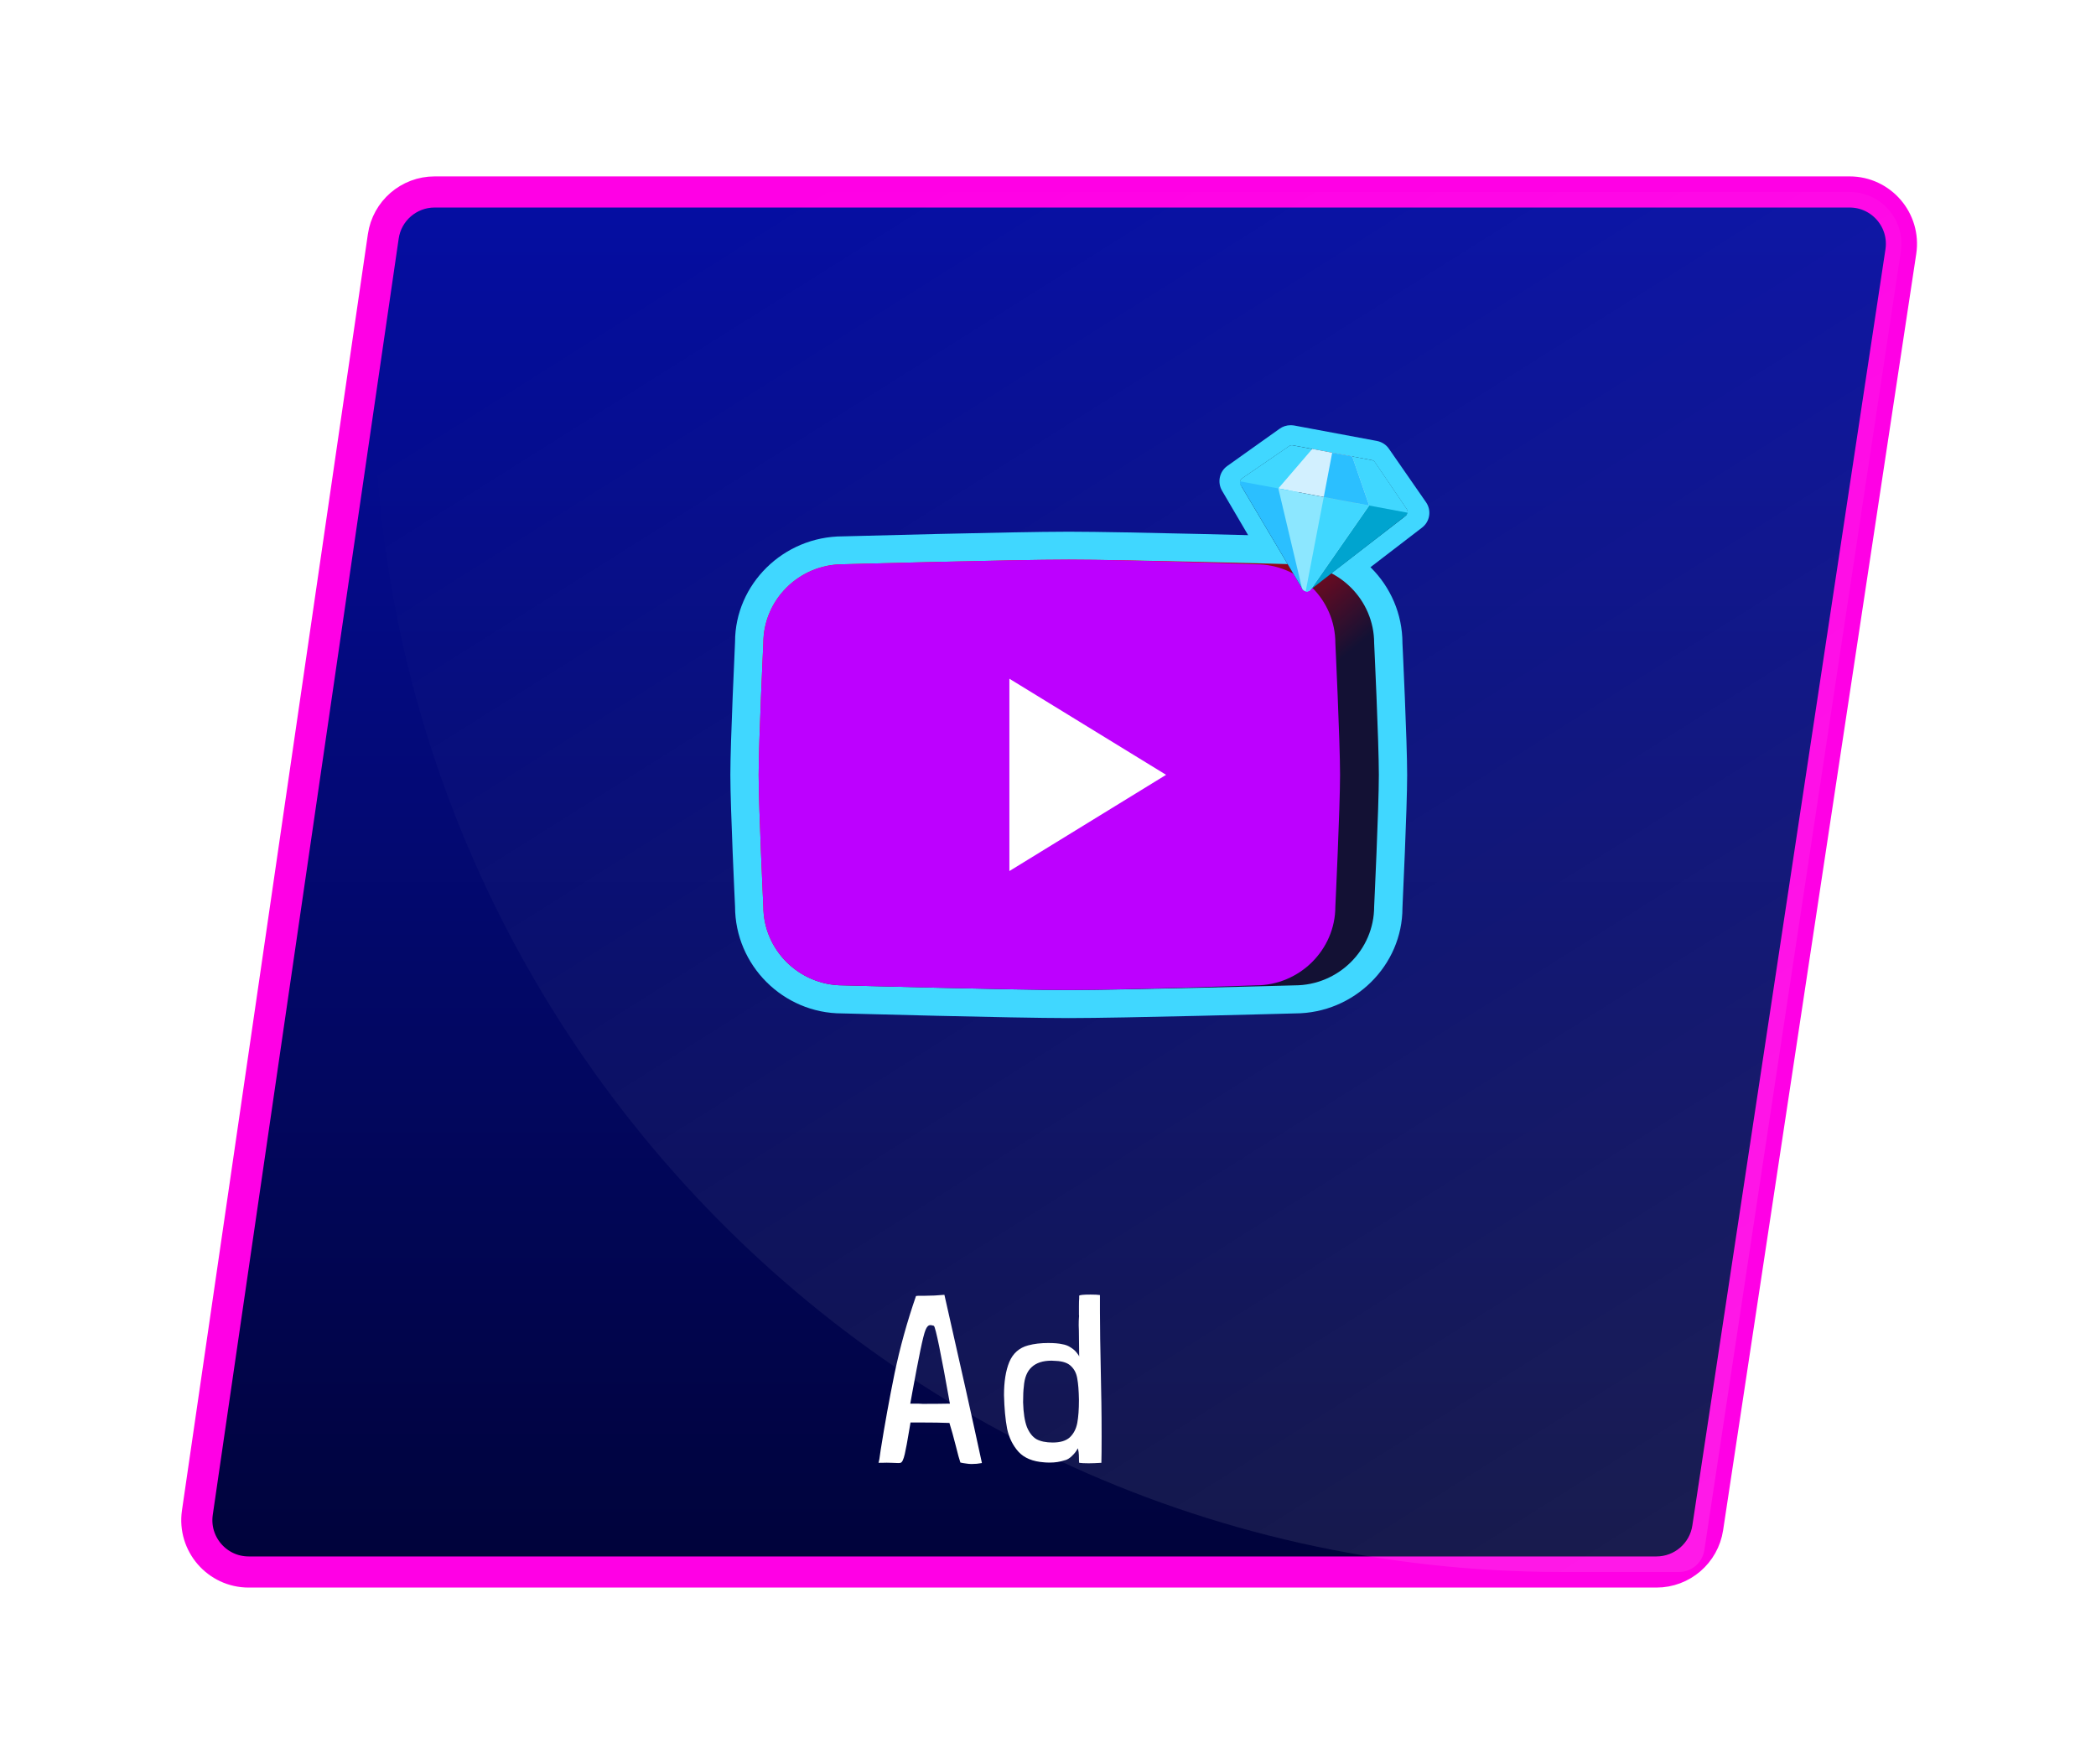 <svg width="404" height="340" viewBox="0 0 404 340" fill="none" xmlns="http://www.w3.org/2000/svg">
<g filter="url(#filter0_d_123:10154)">
<g filter="url(#filter1_d_123:10154)">
<path d="M73.878 45.558C74.594 40.644 78.808 37 83.774 37H356.498C362.617 37 367.301 42.446 366.385 48.496L329.162 294.496C328.422 299.386 324.219 303 319.274 303H47.937C41.841 303 37.163 297.591 38.042 291.558L73.878 45.558Z" fill="url(#paint0_linear_123:10154)"/>
<path d="M73.878 45.558C74.594 40.644 78.808 37 83.774 37H356.498C362.617 37 367.301 42.446 366.385 48.496L329.162 294.496C328.422 299.386 324.219 303 319.274 303H47.937C41.841 303 37.163 297.591 38.042 291.558L73.878 45.558Z" stroke="#FF00E5" stroke-width="6"/>
</g>
<path d="M74.554 40.921C74.882 38.669 76.812 37 79.087 37H356.498C362.617 37 367.301 42.446 366.385 48.496L328.514 298.775C328.147 301.204 326.059 303 323.602 303H301.22C161.572 303 54.423 179.111 74.554 40.921V40.921Z" fill="url(#paint1_linear_123:10154)" fill-opacity="0.1"/>
</g>
<path d="M251.479 118.184C251.24 118.184 251.027 118.157 250.787 118.105C249.749 117.92 248.871 117.287 248.339 116.39L235.539 94.569C234.607 92.96 235.033 90.902 236.55 89.82L246.636 82.643C247.248 82.195 247.993 81.957 248.765 81.957C248.978 81.957 249.217 81.983 249.43 82.01L265.397 84.991C266.329 85.176 267.18 85.704 267.712 86.495L274.871 96.812C275.962 98.395 275.616 100.532 274.099 101.693L253.688 117.366C253.076 117.92 252.277 118.184 251.479 118.184Z" fill="#40D7FF"/>
<path d="M249.537 189.925C249.537 189.925 216.884 190.822 206 190.822C195.116 190.822 162.463 189.925 162.463 189.925C154.027 189.925 147.134 183.091 147.134 174.727C147.134 174.727 146.229 155.703 146.229 149.345C146.229 142.986 147.134 123.962 147.134 123.962C147.134 115.598 154.027 108.764 162.463 108.764C162.463 108.764 195.116 107.867 206 107.867C216.884 107.867 249.537 108.764 249.537 108.764C257.973 108.764 264.865 115.598 264.865 123.962C264.865 123.962 265.77 142.959 265.77 149.345C265.77 155.73 264.865 174.727 264.865 174.727C264.865 183.091 257.973 189.925 249.537 189.925Z" fill="white"/>
<g filter="url(#filter2_d_123:10154)">
<path d="M206 196.231C195.169 196.231 163.661 195.36 162.303 195.333C150.993 195.333 141.679 186.099 141.679 174.727C141.653 174.199 140.774 155.756 140.774 149.344C140.774 142.933 141.653 124.49 141.679 123.724C141.679 112.616 150.993 103.381 162.463 103.381C163.661 103.355 195.169 102.484 206 102.484C216.831 102.484 248.366 103.355 249.697 103.381C261.007 103.381 270.321 112.616 270.321 123.988C270.348 124.516 271.226 142.933 271.226 149.371C271.226 155.782 270.348 174.225 270.321 174.991C270.321 186.072 261.06 195.307 249.617 195.333C247.515 195.386 216.698 196.231 206 196.231ZM206 113.276C195.302 113.276 162.942 114.173 162.623 114.173C157.008 114.173 152.59 118.579 152.59 123.962C152.563 124.41 151.685 143.197 151.685 149.344C151.685 155.492 152.59 174.278 152.59 174.463C152.59 180.136 157.034 184.516 162.49 184.516C162.969 184.516 195.329 185.413 206.027 185.413C216.725 185.413 249.085 184.516 249.404 184.516H249.564C255.019 184.516 259.437 180.109 259.437 174.727C259.463 174.278 260.342 155.518 260.342 149.344C260.342 143.17 259.437 124.41 259.437 124.226C259.437 118.553 254.993 114.173 249.537 114.173C249.058 114.173 216.698 113.276 206 113.276Z" fill="#40D7FF"/>
</g>
<path d="M249.537 189.925C249.537 189.925 216.884 190.822 206 190.822C195.115 190.822 162.463 189.925 162.463 189.925C154.027 189.925 147.134 183.091 147.134 174.727C147.134 174.727 146.229 155.703 146.229 149.345C146.229 142.986 147.134 123.962 147.134 123.962C147.134 115.598 154.027 108.764 162.463 108.764C162.463 108.764 195.115 107.867 206 107.867C216.884 107.867 249.537 108.764 249.537 108.764C257.973 108.764 264.865 115.598 264.865 123.962C264.865 123.962 265.77 142.959 265.77 149.345C265.77 155.73 264.865 174.727 264.865 174.727C264.865 183.091 257.973 189.925 249.537 189.925Z" fill="url(#paint2_linear_123:10154)"/>
<path d="M242.059 189.925C242.059 189.925 216.911 190.822 206 190.822C195.089 190.822 162.463 189.925 162.463 189.925C154.027 189.925 147.134 183.091 147.134 174.727C147.134 174.727 146.229 155.703 146.229 149.345C146.229 142.986 147.134 123.962 147.134 123.962C147.134 115.598 154.027 108.764 162.463 108.764C162.463 108.764 195.115 107.867 206 107.867C216.884 107.867 242.059 108.764 242.059 108.764C250.495 108.764 257.387 115.598 257.387 123.962C257.387 123.962 258.292 142.959 258.292 149.345C258.292 155.73 257.387 174.727 257.387 174.727C257.387 183.091 250.468 189.925 242.059 189.925Z" fill="#BD00FF"/>
<path d="M271.28 98.818C271.306 98.58 271.28 98.343 271.146 98.132L264.999 89.082C264.866 88.871 264.627 88.712 264.387 88.686L249.218 85.836C248.952 85.783 248.713 85.836 248.473 85.995L239.425 92.195C238.919 92.591 239.026 93.118 239.026 93.145V93.171C239.053 93.277 239.079 93.356 239.132 93.462L251.028 113.514C251.081 113.593 251.134 113.646 251.188 113.699C251.214 113.725 251.241 113.725 251.267 113.752C251.294 113.778 251.321 113.778 251.347 113.804C251.374 113.831 251.4 113.831 251.427 113.857C251.507 113.91 251.587 113.936 251.693 113.936C251.773 113.963 251.879 113.963 251.959 113.936C251.986 113.936 252.013 113.91 252.039 113.91C252.066 113.91 252.092 113.884 252.119 113.884C252.146 113.884 252.172 113.884 252.199 113.857C252.279 113.831 252.358 113.778 252.412 113.725L270.934 99.424C271.013 99.372 271.093 99.293 271.146 99.213V99.187C271.173 99.161 271.173 99.134 271.173 99.108C271.226 99.029 271.28 98.818 271.28 98.818Z" fill="#0B0C30"/>
<path d="M247.275 95.335L239.771 93.936C239.398 93.857 239.079 93.567 238.999 93.198C238.919 92.828 239.079 92.433 239.398 92.195L248.446 85.995C248.659 85.836 248.925 85.783 249.191 85.836L252.943 86.549C253.263 86.601 253.556 86.839 253.662 87.155C253.795 87.472 253.316 90.005 253.103 90.269L250.229 95.045C250.016 95.308 247.648 95.388 247.275 95.335Z" fill="#40D7FF"/>
<path d="M270.135 99.609L262.79 100.163C262.418 100.084 261.992 97.868 261.912 97.525L259.011 92.511C258.931 92.195 259.517 88.501 259.756 88.263C259.996 88.026 260.315 87.894 260.661 87.973L264.414 88.686C264.68 88.738 264.893 88.87 265.026 89.081L271.173 98.132C271.386 98.448 271.386 98.87 271.173 99.187C270.907 99.53 270.534 99.688 270.135 99.609Z" fill="#40D7FF"/>
<path d="M246.397 94.148L252.944 86.522L260.635 87.974L263.908 97.446L246.397 94.148Z" fill="#D2F0FF"/>
<path d="M261.805 97.05L251.054 112.485C250.788 112.881 250.841 113.409 251.187 113.725C251.32 113.857 251.506 113.936 251.666 113.963C251.932 114.015 252.225 113.963 252.438 113.778L270.933 99.424C271.119 99.266 271.252 99.055 271.279 98.818L261.805 97.05Z" fill="#00A4CF"/>
<path d="M248.5 94.543L239.026 92.775C238.972 93.013 238.999 93.25 239.132 93.461L251.028 113.514C251.187 113.752 251.427 113.91 251.693 113.963C251.879 113.989 252.066 113.989 252.225 113.91C252.678 113.725 252.917 113.25 252.811 112.802L248.5 94.543Z" fill="#2BBFFF"/>
<path d="M246.397 94.147L250.921 113.25C251.001 113.62 251.321 113.91 251.693 113.989C252.066 114.068 252.465 113.91 252.678 113.593L263.908 97.446L246.397 94.147Z" fill="#8CE7FF"/>
<path d="M255.152 95.809L263.908 97.445L260.634 87.973L256.776 87.261L255.152 95.809Z" fill="#2BBFFF"/>
<path d="M251.666 113.989C252.039 114.068 252.438 113.91 252.651 113.593L263.881 97.445L255.152 95.81L251.666 113.989Z" fill="#40D7FF"/>
<path fill-rule="evenodd" clip-rule="evenodd" d="M194.557 167.893V130.822L224.761 149.345L194.557 167.893Z" fill="white"/>
<path d="M182.033 249.57C180.745 249.693 179.503 249.754 178.307 249.754H177.295C176.989 249.754 176.743 249.769 176.559 249.8C174.842 254.768 173.462 259.751 172.419 264.75C171.407 269.718 170.518 274.625 169.751 279.47C169.567 280.911 169.429 281.724 169.337 281.908V281.954H169.843C170.61 281.923 171.285 281.923 171.867 281.954C172.481 281.985 172.895 282 173.109 282C173.355 282 173.508 281.985 173.569 281.954C173.876 281.893 174.152 281.325 174.397 280.252C174.643 279.148 174.903 277.753 175.179 276.066C175.394 274.839 175.501 274.211 175.501 274.18H177.433C179.733 274.18 181.589 274.211 182.999 274.272C183.367 275.437 183.781 276.925 184.241 278.734C184.609 280.237 184.901 281.295 185.115 281.908H185.161C185.376 281.969 185.729 282.031 186.219 282.092C186.587 282.153 186.94 282.184 187.277 282.184C187.952 282.184 188.611 282.123 189.255 282V281.954C187.477 273.705 185.069 262.91 182.033 249.57ZM177.847 270.592C177.479 270.561 176.989 270.546 176.375 270.546H175.455L175.869 268.246C176.452 265.057 176.958 262.419 177.387 260.334C177.817 258.249 178.154 256.915 178.399 256.332C178.645 255.719 178.951 255.412 179.319 255.412C179.503 255.412 179.733 255.458 180.009 255.55C180.347 255.887 181.374 260.886 183.091 270.546C181.558 270.577 179.81 270.592 177.847 270.592ZM208.01 250.26C207.979 250.567 207.964 251.073 207.964 251.778V252.744C207.964 252.928 207.964 253.143 207.964 253.388C207.995 253.603 207.995 253.787 207.964 253.94C207.933 254.308 207.918 254.814 207.918 255.458C207.949 256.071 207.964 256.777 207.964 257.574L208.01 261.484C207.979 261.331 207.826 261.085 207.55 260.748C207.274 260.38 206.891 260.043 206.4 259.736C205.909 259.399 205.357 259.184 204.744 259.092C204.1 258.939 203.195 258.862 202.03 258.862C200.589 258.862 199.301 259.015 198.166 259.322C196.449 259.782 195.237 260.855 194.532 262.542C193.857 264.198 193.52 266.314 193.52 268.89C193.581 271.435 193.781 273.597 194.118 275.376C194.486 277.124 195.222 278.611 196.326 279.838C197.43 281.034 199.071 281.709 201.248 281.862C201.493 281.893 201.861 281.908 202.352 281.908C203.364 281.908 204.284 281.77 205.112 281.494C205.633 281.402 206.139 281.111 206.63 280.62C207.151 280.129 207.519 279.639 207.734 279.148C207.887 279.577 207.964 280.191 207.964 280.988C207.964 281.571 207.979 281.893 208.01 281.954C208.409 282.015 209.022 282.046 209.85 282.046C210.494 282.046 211.307 282.015 212.288 281.954C212.319 280.85 212.334 279.163 212.334 276.894C212.334 274.441 212.319 272.263 212.288 270.362C212.257 268.43 212.227 266.774 212.196 265.394C212.073 259.813 212.012 255.565 212.012 252.652V249.616C211.613 249.555 211.015 249.524 210.218 249.524C208.807 249.524 208.071 249.601 208.01 249.754V250.26ZM203.548 262.312C204.867 262.373 205.833 262.711 206.446 263.324C207.09 263.937 207.489 264.735 207.642 265.716C207.826 266.697 207.933 268.062 207.964 269.81C207.964 271.65 207.857 273.137 207.642 274.272C207.427 275.407 206.952 276.327 206.216 277.032C205.48 277.707 204.376 278.044 202.904 278.044C201.616 278.044 200.573 277.829 199.776 277.4C199.009 276.94 198.396 276.158 197.936 275.054C197.507 273.919 197.261 272.34 197.2 270.316C197.2 268.967 197.246 267.955 197.338 267.28C197.461 265.563 197.967 264.305 198.856 263.508C199.745 262.68 201.018 262.266 202.674 262.266L203.548 262.312Z" fill="white"/>
<defs>
<filter id="filter0_d_123:10154" x="0.935" y="0" width="402.566" height="346" filterUnits="userSpaceOnUse" color-interpolation-filters="sRGB">
<feFlood flood-opacity="0" result="BackgroundImageFix"/>
<feColorMatrix in="SourceAlpha" type="matrix" values="0 0 0 0 0 0 0 0 0 0 0 0 0 0 0 0 0 0 127 0" result="hardAlpha"/>
<feOffset/>
<feGaussianBlur stdDeviation="17"/>
<feComposite in2="hardAlpha" operator="out"/>
<feColorMatrix type="matrix" values="0 0 0 0 1 0 0 0 0 1 0 0 0 0 1 0 0 0 1 0"/>
<feBlend mode="normal" in2="BackgroundImageFix" result="effect1_dropShadow_123:10154"/>
<feBlend mode="normal" in="SourceGraphic" in2="effect1_dropShadow_123:10154" result="shape"/>
</filter>
<filter id="filter1_d_123:10154" x="0.935" y="0" width="402.566" height="340" filterUnits="userSpaceOnUse" color-interpolation-filters="sRGB">
<feFlood flood-opacity="0" result="BackgroundImageFix"/>
<feColorMatrix in="SourceAlpha" type="matrix" values="0 0 0 0 0 0 0 0 0 0 0 0 0 0 0 0 0 0 127 0" result="hardAlpha"/>
<feOffset/>
<feGaussianBlur stdDeviation="17"/>
<feComposite in2="hardAlpha" operator="out"/>
<feColorMatrix type="matrix" values="0 0 0 0 1 0 0 0 0 0 0 0 0 0 0.9 0 0 0 0.85 0"/>
<feBlend mode="normal" in2="BackgroundImageFix" result="effect1_dropShadow_123:10154"/>
<feBlend mode="normal" in="SourceGraphic" in2="effect1_dropShadow_123:10154" result="shape"/>
</filter>
<filter id="filter2_d_123:10154" x="120.774" y="82.484" width="170.451" height="133.746" filterUnits="userSpaceOnUse" color-interpolation-filters="sRGB">
<feFlood flood-opacity="0" result="BackgroundImageFix"/>
<feColorMatrix in="SourceAlpha" type="matrix" values="0 0 0 0 0 0 0 0 0 0 0 0 0 0 0 0 0 0 127 0" result="hardAlpha"/>
<feOffset/>
<feGaussianBlur stdDeviation="10"/>
<feComposite in2="hardAlpha" operator="out"/>
<feColorMatrix type="matrix" values="0 0 0 0 0.251 0 0 0 0 0.843 0 0 0 0 1 0 0 0 1 0"/>
<feBlend mode="normal" in2="BackgroundImageFix" result="effect1_dropShadow_123:10154"/>
<feBlend mode="normal" in="SourceGraphic" in2="effect1_dropShadow_123:10154" result="shape"/>
</filter>
<linearGradient id="paint0_linear_123:10154" x1="202.25" y1="37" x2="202.25" y2="303" gradientUnits="userSpaceOnUse">
<stop stop-color="#050EA3"/>
<stop offset="1" stop-color="#00033A"/>
</linearGradient>
<linearGradient id="paint1_linear_123:10154" x1="317.875" y1="307" x2="147.875" y2="37" gradientUnits="userSpaceOnUse">
<stop stop-color="white"/>
<stop offset="1" stop-color="white" stop-opacity="0"/>
</linearGradient>
<linearGradient id="paint2_linear_123:10154" x1="216.734" y1="161.969" x2="161.894" y2="96.381" gradientUnits="userSpaceOnUse">
<stop stop-color="#131134"/>
<stop offset="0.466" stop-color="#FF0000"/>
</linearGradient>
</defs>
</svg>
